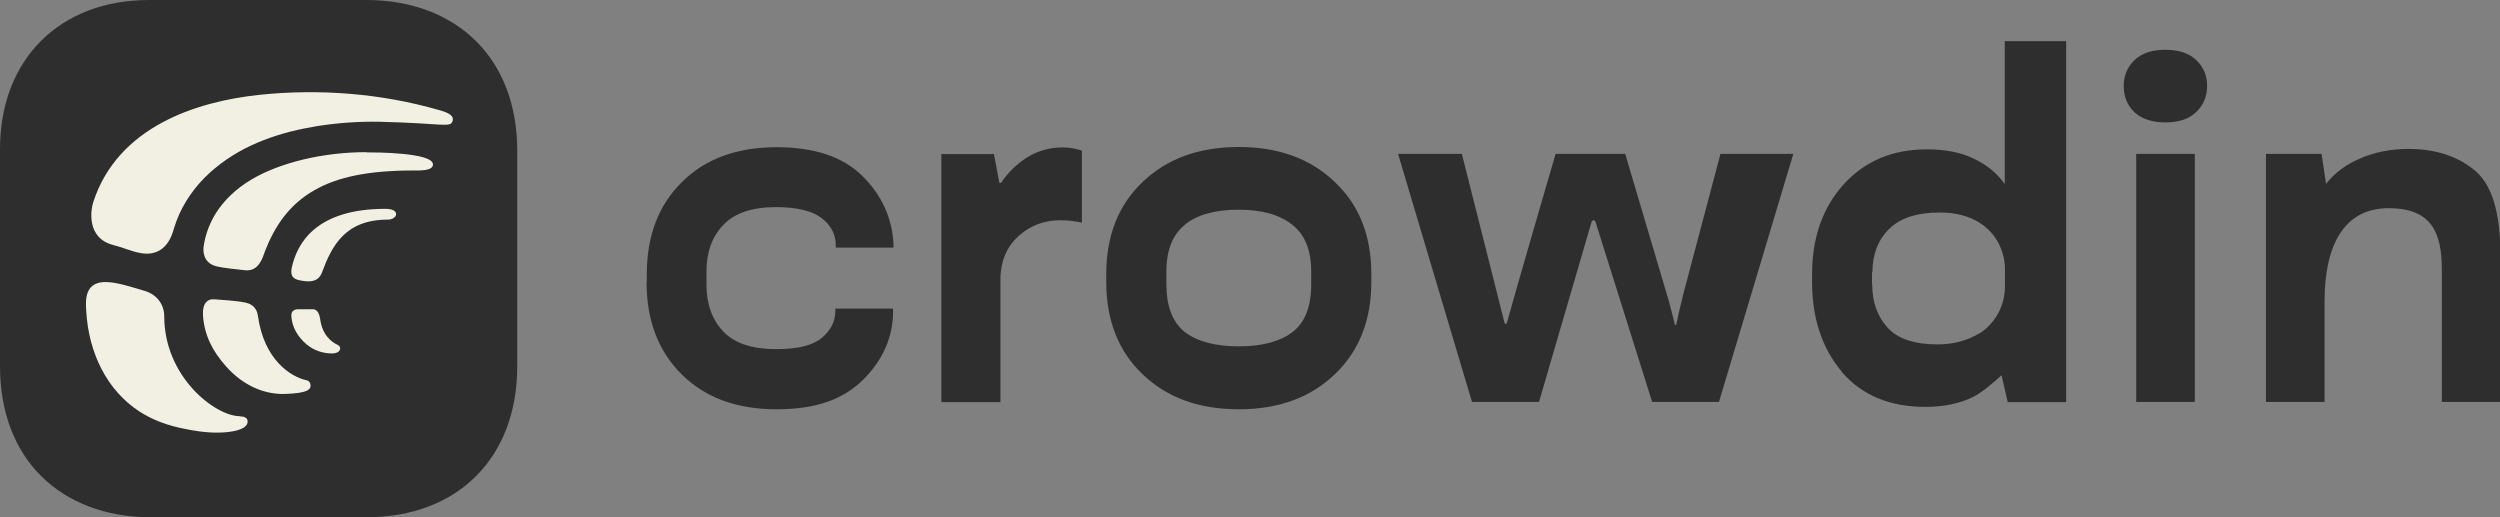 <svg xmlns="http://www.w3.org/2000/svg" width="116" height="24" viewBox="0 0 116 24">
    <rect x="0" y="0" width="116" height="24" fill="#808080" stroke="none"/>
    <path
        d="M85.47 17.26c-.92-1.09-1.39-2.48-1.39-4.18v-.35c0-1.7.49-3.09 1.46-4.17.98-1.08 2.26-1.63 3.87-1.63.85 0 1.58.14 2.17.43.6.28 1.08.67 1.44 1.18V1.91h2.85v16.75h-2.71l-.29-1.25c-.31.29-.87.78-1.3 1-.62.31-1.37.47-2.23.47-1.65 0-2.95-.54-3.88-1.62h.01Zm1.39-4.64v.57h.01c0 .82.24 1.49.71 2.01s1.25.78 2.33.78c.74 0 1.38-.18 1.94-.52h.02c.73-.48 1.16-1.3 1.16-2.17v-.79c0-.85-.41-1.65-1.11-2.12-.52-.35-1.16-.52-1.91-.52-1.07 0-1.86.26-2.37.78-.51.51-.76 1.18-.76 2.01l-.02-.03ZM30 13.08c0 1.78.54 3.21 1.63 4.29s2.55 1.62 4.4 1.62 3.09-.46 4.02-1.37c.92-.92 1.39-1.98 1.39-3.19v-.11h-2.68v.1c0 .49-.21.91-.63 1.26-.42.35-1.13.52-2.12.52-1.11 0-1.93-.27-2.45-.82-.52-.55-.78-1.27-.78-2.18v-.59c0-.91.26-1.64.79-2.18.52-.55 1.34-.82 2.44-.82.96 0 1.66.17 2.1.5s.67.76.67 1.27v.11h2.68v-.14c-.06-1.22-.53-2.27-1.43-3.17-.9-.9-2.23-1.35-3.99-1.35-1.85 0-3.32.54-4.4 1.62-1.09 1.07-1.63 2.5-1.63 4.29v.35Zm13.69 5.58h2.73v-5.67c0-1.24.6-1.88 1.09-2.24.5-.36 1.06-.53 1.69-.53.2 0 .38.01.53.03.17.02.32.05.47.08V6.99c-.07-.03-.2-.06-.38-.1s-.35-.05-.51-.05c-.65 0-1.23.18-1.74.52-.46.31-.83.69-1.11 1.11-.03.04-.1.03-.1-.03l-.24-1.29h-2.44v11.51h.01Zm9.33-1.29c-1.13-1.08-1.69-2.51-1.69-4.29v-.35c0-1.79.56-3.22 1.69-4.29 1.13-1.08 2.62-1.62 4.46-1.62s3.32.54 4.45 1.62c1.14 1.07 1.7 2.5 1.7 4.29v.35c0 1.78-.57 3.22-1.7 4.29-1.13 1.08-2.6 1.62-4.45 1.62s-3.33-.54-4.46-1.62Zm1.97-6.95c-.58.46-.87 1.19-.87 2.18v.59c0 1.03.29 1.77.86 2.22.58.44 1.42.66 2.5.66s1.91-.22 2.49-.66.87-1.18.87-2.22v-.59c0-1-.3-1.73-.89-2.18-.58-.46-1.4-.69-2.48-.69s-1.91.23-2.49.69Zm9.88-3.28 3.43 11.51h3.11l2.44-8.36c.03-.09.15-.09.18 0l2.63 8.36h3.1l3.45-11.51h-3.38l-1.7 6.41c-.07.29-.14.58-.21.86l-.14.64c0 .04-.07.04-.07 0-.05-.21-.1-.42-.16-.64-.07-.29-.15-.58-.24-.86l-1.9-6.41h-3.23s-1.91 6.54-2.26 7.84c-.01.06-.1.06-.11 0l-1.98-7.84h-2.96Zm34.25 11.51h2.72V7.14h-2.72v11.51Zm-.58-14.66c0 .5.17.9.5 1.22.34.31.82.47 1.44.47s1.09-.16 1.42-.48c.34-.32.51-.72.51-1.21s-.17-.88-.5-1.2c-.34-.32-.81-.48-1.44-.48s-1.09.16-1.43.48c-.33.32-.5.72-.5 1.2Zm9.32 14.66h-2.72V7.14h2.58s.18 1.21.21 1.39c.39-.5.91-.89 1.54-1.16.7-.31 1.46-.46 2.28-.46 1.25 0 2.27.33 3.07.99.8.65 1.2 1.96 1.2 3.92v6.83h-2.72v-6.14c0-1.66-.43-2.85-2.47-2.85s-2.97 1.68-2.97 4.32v4.67Z"
        shape-rendering="geometricPrecision"
        style="fill:#2e2e2e;fill-rule:evenodd;stroke-width:0"></path>
    <path
        d="M17 0H6.92C4.84 0 3.11.69 1.9 1.9.69 3.11 0 4.84 0 6.92V17c0 2.12.69 3.88 1.91 5.09S4.88 24 7 24h10c2.12 0 3.87-.69 5.09-1.91S24 19.12 24 17V7c0-2.13-.69-3.88-1.91-5.09S19.12 0 17 0Z"
        shape-rendering="geometricPrecision"
        style="fill:#2e2e2e;stroke-width:0"></path>
    <g shape-rendering="geometricPrecision">
        <path
            d="M14.85 14.78c-.01-.09-.08-.43-.32-.43h-.72s-.3 0-.29.28c.01.56.33 1.04.72 1.36.33.27.73.41 1.18.41.4-.01.45-.3.26-.39-.32-.15-.74-.48-.83-1.25v.02ZM17 7.06c-2.02 0-4.03.49-5.35 1.28-.7.42-1.24.94-1.62 1.53-.3.48-.5 1-.58 1.56-.03.19-.04.76.57.92.38.1.97.14 1.36.19.64.07.82-.64.87-.76.51-1.39 1.25-2.33 2.33-2.95 1.09-.63 2.55-.92 4.61-.92.27 0 .9.03.9-.28 0-.56-2.72-.56-3.1-.56H17ZM14.2 17.64c-.73-.17-1.95-.96-2.23-2.97-.05-.38-.27-.56-.58-.63-.43-.09-1.17-.13-1.41-.15-.35-.04-.6.17-.56.77.07.91.44 1.63 1.06 2.33.73.83 1.69 1.31 2.71 1.29 1.13-.03 1.21-.23 1.22-.37 0-.15-.07-.24-.2-.27h-.01ZM11.12 19.31c-1.12 0-3.5-1.81-3.5-4.64 0-.5-.3-1-.93-1.18-.51-.15-1.22-.38-1.68-.4-1.1-.07-1.04.84-1.01 1.32.11 2.01.99 3.71 2.45 4.67.61.4 1.32.67 2.18.83.2.04.91.19 1.63.16 1.11-.05 1.23-.37 1.23-.5 0-.17-.12-.25-.37-.25Z"
            style="fill:#f2f0e3;stroke-width:0"></path>
        <path
            d="M20.38 5.11c-2.69-.78-5.58-1-8.34-.71-2.93.31-6.57 1.48-7.71 4.97-.12.36-.33 1.68.93 2 .41.1.82.29 1.25.37 1.24.23 1.5-.94 1.57-1.17.07-.22.15-.44.25-.66.39-.84.97-1.55 1.64-2.1 1.38-1.15 3.09-1.69 4.75-1.96.97-.15 1.94-.22 2.91-.2 2.94.07 3.26.29 3.37-.03s-.42-.45-.61-.51h-.01ZM17.88 9.69c-3.25 0-4.1 1.63-4.34 2.72-.11.53.21.57.5.62.42.07.75.01.9-.39.46-1.24 1.08-2.45 3.06-2.45.2 0 .38-.12.38-.25s-.13-.25-.5-.25Z"
            style="fill:#f2f0e3;stroke-width:0"></path>
    </g>
</svg>